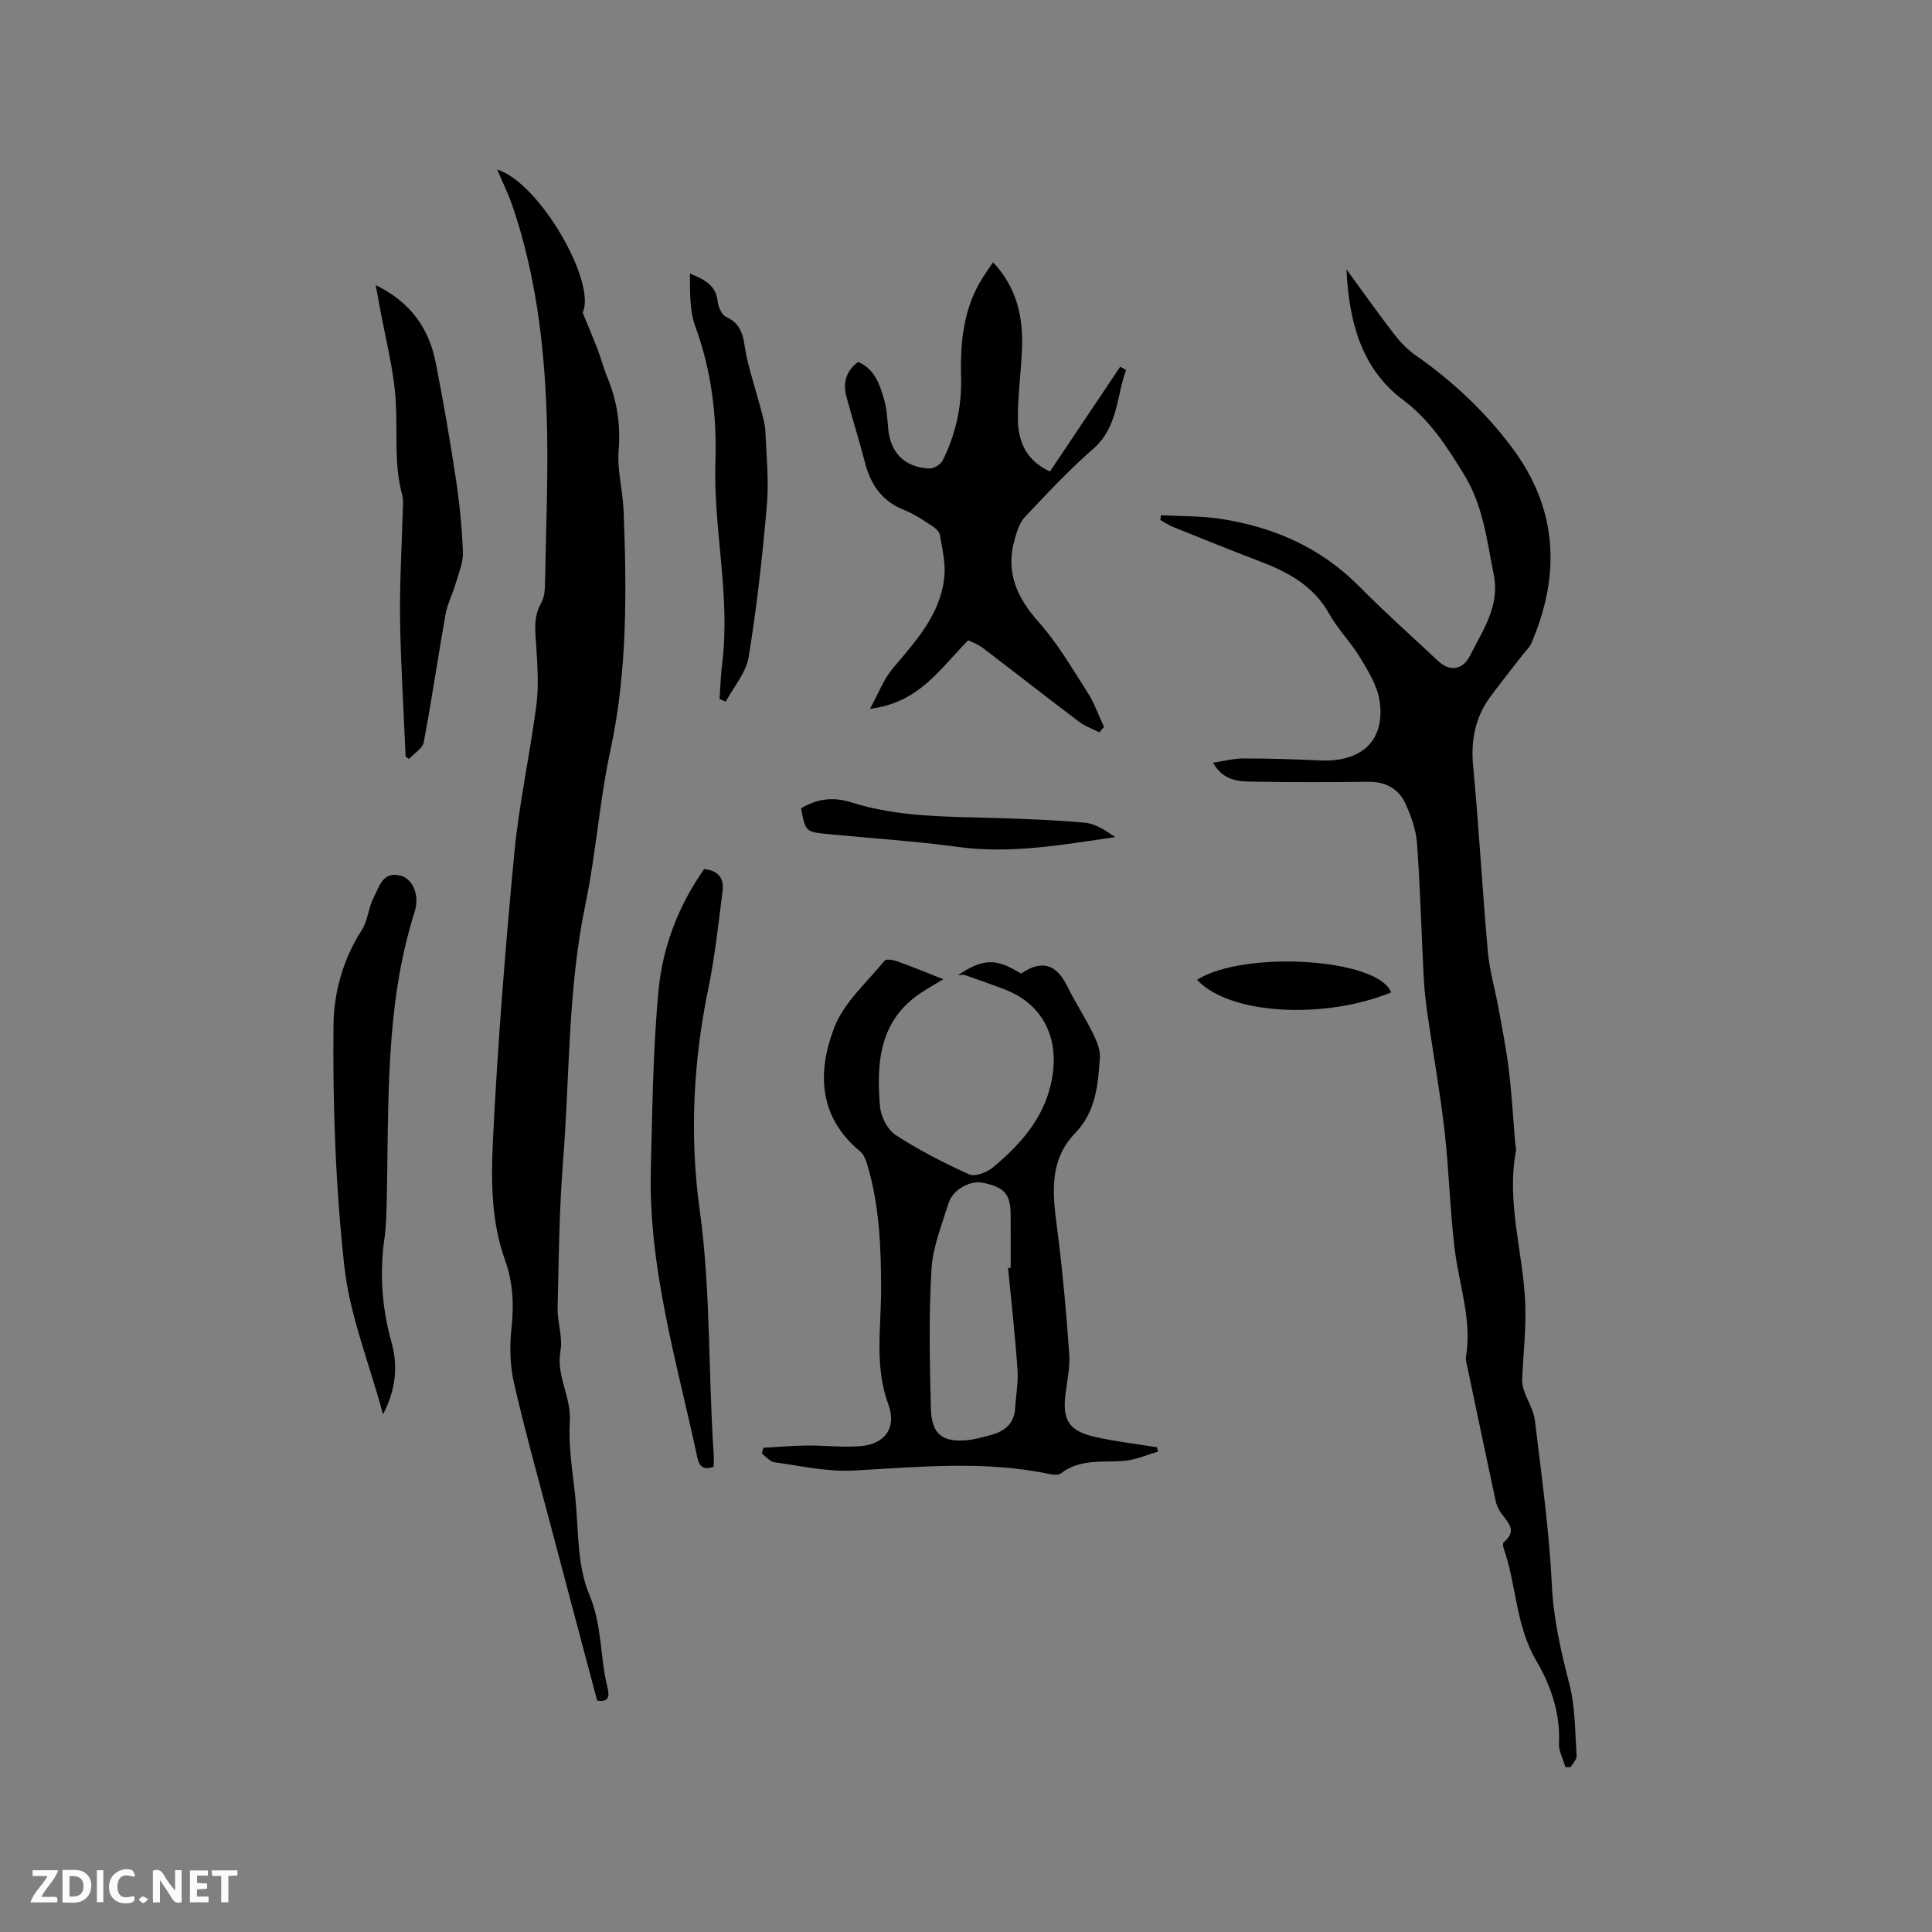 <svg enable-background="new 0 0 400 400" viewBox="0 0 400 400" xmlns="http://www.w3.org/2000/svg"><rect x="0" y="0" width="400" height="400" fill="#808080" stroke="none"/><path d="m37.59 393.81c-.92.31-1.52.05-2-.78-.7-1.2-1.52-2.34-2.47-3.78v4.59c-.55.03-.95.05-1.41.07-.03-.37-.06-.64-.06-.91 0-1.91 0-3.81 0-5.7 1.13-.41 1.77-.03 2.29.91.62 1.11 1.38 2.14 2.31 3.19v-4.2h1.35v6.61z" fill="#fbfafc"/><path d="m12.94 393.88v-6.75c1.9.19 3.93-.54 5.37 1.29.8 1.01.78 2.88.03 3.97-1.37 1.97-3.4 1.51-5.4 1.49m1.45-1.22c2.04.12 2.92-.58 2.89-2.21-.03-1.51-.98-2.19-2.89-2z" fill="#fbfafc"/><path d="m11.81 393.87h-5.49c.68-2.18 2.47-3.48 3.51-5.45h-3.08v-1.21h5.29c-.71 2.13-2.44 3.48-3.47 5.51.86 0 1.63.04 2.39-.01.79-.05 1.14.21.85 1.16" fill="#fbfafc"/><path d="m39.33 393.86v-6.61h3.7v1.07h-2.22v1.52c.68.04 1.34.09 2.07.13v1.07c-.72.05-1.38.09-2.1.14v1.48h2.4v1.19h-3.85z" fill="#fbfafc"/><path d="m27.71 388.56c-1.15-.3-2.46-.61-3.1.64-.37.73-.41 1.93-.06 2.67.63 1.35 1.99.93 3.17.68.35.94-.01 1.32-.93 1.46-1.62.25-3.05-.27-3.76-1.48-.73-1.24-.6-3.03.31-4.17.88-1.11 2.71-1.7 4-1.16.32.13.44.74.65 1.12-.1.08-.19.16-.28.24" fill="#fbfafc"/><path d="m49.15 387.24v1.07c-.59.02-1.17.05-1.87.08v5.44h-1.48v-5.44h-1.85c-.05-.4-.08-.73-.13-1.15z" fill="#fbfafc"/><path d="m20.06 387.21h1.33v6.62h-1.33z" fill="#fbfafc"/><path d="m30.68 393.25c-.49.38-.8.79-1.05.76-.32-.05-.6-.45-.9-.7.26-.24.51-.64.8-.67.29-.04.62.3 1.15.61" fill="#fbfafc"/><g fill="#010000"><path d="m324.1 365.84c-.47-1.64-1.41-3.31-1.33-4.92.32-6.19-1.78-12.13-4.62-16.94-4.41-7.45-4.14-15.79-6.84-23.44-.13-.37-.2-1.05 0-1.22 3.07-2.5.67-4.3-.69-6.3-.46-.68-.8-1.5-.97-2.31-1.97-9.2-3.91-18.41-5.84-27.62-.15-.72-.4-1.49-.29-2.19 1.26-7.65-1.44-14.86-2.34-22.28-.99-8.09-1.17-16.27-2.09-24.37-.91-7.97-2.33-15.88-3.48-23.83-.38-2.61-.7-5.25-.84-7.88-.48-9.32-.72-18.65-1.39-27.95-.2-2.76-1.21-5.57-2.36-8.13-1.41-3.14-4.12-4.63-7.69-4.6-7.74.08-15.47.12-23.21-.02-3.2-.06-6.7.13-8.97-3.93 2.28-.34 4.28-.88 6.29-.88 5.29 0 10.59.16 15.88.41 8.64.41 13.55-4.19 12.3-12.37-.47-3.1-2.32-6.09-3.99-8.87-1.9-3.17-4.62-5.86-6.41-9.08-3.28-5.9-8.63-8.72-14.57-10.98-5.93-2.25-11.81-4.64-17.7-7.01-.95-.38-1.82-.98-2.72-1.47.04-.33.08-.66.13-.99 4.14.23 8.33.13 12.41.76 10.92 1.7 20.66 5.91 28.6 13.94 5.29 5.35 10.92 10.36 16.41 15.51 2.4 2.25 5.1 1.8 6.56-1.11 2.66-5.27 6.21-10.34 4.94-16.7-1.43-7.11-2.18-14.35-6.17-20.83-3.56-5.78-7-11.23-12.68-15.49-8.67-6.49-11.17-16.4-11.66-26.98 3.29 4.5 6.51 9.06 9.91 13.47 1.27 1.64 2.79 3.2 4.49 4.38 7.54 5.27 14.16 11.49 19.7 18.81 9.63 12.72 10.34 26.42 4.17 40.77-.36.84-1.12 1.51-1.7 2.26-2.27 2.93-4.6 5.82-6.79 8.8-3.15 4.29-4.06 9.04-3.55 14.4 1.21 12.77 1.9 25.58 3.04 38.36.35 3.96 1.52 7.85 2.23 11.79.77 4.25 1.61 8.5 2.13 12.78.6 5.04.89 10.11 1.32 15.16.04.53.23 1.08.13 1.58-1.99 10.7 1.51 21.04 1.94 31.57.21 5.23-.44 10.5-.64 15.75-.03.77.15 1.59.41 2.33.72 2.06 1.98 4.04 2.23 6.15 1.36 11.35 2.96 22.71 3.51 34.12.34 7.09 1.91 13.72 3.64 20.49 1.21 4.75 1.15 9.84 1.48 14.79.05.75-.81 1.57-1.26 2.35-.36.01-.71-.02-1.06-.04z"/><path d="m123.64 352.11c-3.03-11.41-6.08-22.84-9.1-34.29-2.75-10.44-5.67-20.84-8.1-31.35-.86-3.71-.95-7.75-.54-11.55.52-4.85.32-9.43-1.34-14.03-2.89-8.04-2.9-16.57-2.5-24.84.97-19.78 2.54-39.55 4.41-59.27.97-10.31 3.24-20.49 4.58-30.77.51-3.93.23-8-.01-11.98-.19-3.16-.71-6.21 1.02-9.21.69-1.2.77-2.86.79-4.32.19-11.75.75-23.51.31-35.24-.53-14.41-2.34-28.72-7.01-42.49-.87-2.56-2.08-5-3.21-7.67 8.8 2.73 20.6 23.36 17.7 29.63 1.14 2.8 2.19 5.25 3.14 7.73.72 1.88 1.2 3.85 1.97 5.7 2.03 4.87 2.75 9.81 2.33 15.14-.32 4.04.85 8.18 1.02 12.29.66 16.66.81 33.43-2.71 49.72-2.3 10.6-2.98 21.38-5.18 31.9-3.67 17.57-3.23 35.41-4.63 53.12-.8 10.13-.9 20.32-1.13 30.49-.07 2.94 1.1 6 .59 8.81-.95 5.2 2.27 9.59 1.94 14.7-.32 5.01.54 10.12 1.08 15.17.75 6.95.33 14.45 2.95 20.66 2.7 6.41 2.19 12.9 3.76 19.21.33 1.43.61 3.11-2.13 2.74z"/><path d="m239.78 300.54c-2.33.66-4.63 1.71-7 1.91-4.49.38-9.14-.5-13.12 2.6-.53.42-1.67.28-2.47.11-13.47-2.81-26.96-1.43-40.5-.7-5.41.29-10.91-.97-16.35-1.71-.94-.13-1.75-1.19-2.62-1.82.11-.39.22-.79.33-1.18 3.01-.17 6.01-.44 9.02-.47 3.7-.04 7.42.43 11.09.13 5.1-.42 7.53-3.85 5.76-8.65-2.87-7.79-1.52-15.72-1.5-23.6.01-8.83-.33-17.58-2.88-26.11-.29-.96-.74-2.07-1.47-2.68-8.68-7.17-8.88-16.54-5.3-25.73 2.01-5.16 6.74-9.29 10.4-13.76.35-.42 1.91-.1 2.78.21 3.22 1.17 6.39 2.48 9.36 3.65-1.09.66-2.83 1.65-4.5 2.73-8.75 5.69-9.38 14.5-8.62 23.58.17 2.09 1.53 4.82 3.21 5.92 4.83 3.15 10.02 5.81 15.28 8.18 1.2.54 3.66-.42 4.9-1.45 6.19-5.17 11.32-11.07 12.41-19.6 1.02-8.01-2.56-14.45-10.07-17.29-2.67-1.01-5.36-1.98-8.06-2.9-.47-.16-1.04-.02-1.52-.02 5.25-3.47 7.83-3.54 13.06-.33 4.31-2.89 7.28-2 9.57 2.64 1.64 3.31 3.67 6.43 5.31 9.74.77 1.56 1.55 3.4 1.44 5.06-.38 5.57-.83 11.15-5.1 15.58-5.91 6.13-4.53 13.59-3.59 21.04 1.03 8.18 1.76 16.41 2.34 24.64.19 2.7-.39 5.47-.75 8.2-.71 5.45.59 7.76 5.94 9 4.27.99 8.65 1.47 12.98 2.18.09.31.16.6.24.9zm-31.07-38.01c.18-.02.36-.04.54-.06 0-3.71.02-7.42-.01-11.13-.03-4.15-1.35-5.58-5.85-6.48-2.52-.5-6.11 1.42-6.98 4.19-1.42 4.53-3.29 9.13-3.56 13.77-.56 9.57-.37 19.21-.12 28.8.14 5.41 2.45 7.09 7.74 6.53 1.46-.16 2.9-.59 4.33-.95 3-.75 5.19-2.27 5.38-5.7.15-2.63.68-5.28.49-7.88-.49-7.03-1.28-14.06-1.96-21.09z"/><path d="m227.62 151.64c-1.43-.74-2.99-1.28-4.25-2.24-6.67-5.03-13.24-10.19-19.88-15.25-.9-.68-2.01-1.08-3.02-1.6-5.75 5.76-10.16 13-20.34 14.19 1.78-3.24 2.81-6.08 4.64-8.26 4.78-5.71 9.94-11.19 10.74-19 .29-2.86-.42-5.85-.92-8.74-.13-.75-1.06-1.51-1.81-1.99-1.78-1.15-3.57-2.36-5.52-3.13-4.56-1.79-6.96-5.18-8.15-9.76-1.2-4.6-2.63-9.15-3.87-13.74-.75-2.78-.15-5.22 2.41-7.2 3.51 1.51 4.53 4.76 5.44 7.97.52 1.81.62 3.76.78 5.65.41 5.12 3.32 8.19 8.5 8.46.93.05 2.37-.81 2.79-1.65 2.7-5.38 3.98-11.16 3.82-17.18-.19-7.32.45-14.4 4.53-20.76.61-.96 1.27-1.89 2.09-3.11 5 5.3 6.26 11.45 5.99 18.05-.2 4.86-.9 9.72-.84 14.57.06 4.51 1.72 8.46 6.63 10.7 4.88-7.28 9.72-14.49 14.55-21.7.4.23.8.46 1.21.69-2.02 5.52-1.63 11.8-6.81 16.32-5.02 4.38-9.59 9.29-14.17 14.15-1.11 1.18-1.64 3.02-2.1 4.65-1.91 6.72.46 12 5.02 17.1 3.91 4.39 6.92 9.61 10.12 14.6 1.4 2.18 2.26 4.71 3.37 7.08-.34.36-.64.74-.95 1.13z"/><path d="m147.76 303.67c-2.58.93-3.1-.58-3.46-2.25-4.21-19.64-10.09-39.02-9.55-59.4.33-12.38.42-24.8 1.61-37.11.86-8.94 4.11-17.43 9.43-24.98 2.92.29 4.14 1.95 3.82 4.5-.87 6.82-1.6 13.68-2.99 20.4-3.13 15.12-3.84 30.62-1.77 45.56 2.35 16.92 1.75 33.79 2.91 50.65.05.81 0 1.65 0 2.63z"/><path d="m79.3 292.82c-2.94-10.85-6.91-20.6-8.01-30.66-1.82-16.58-2.42-33.38-2.24-50.07.07-6.54 1.97-13.52 5.84-19.5 1.28-1.98 1.37-4.69 2.49-6.8 1.14-2.14 1.81-5.41 5.48-4.52 2.53.61 4.1 3.97 2.99 7.49-6.22 19.61-5.31 39.88-5.79 60.02-.06 2.54-.1 5.1-.46 7.6-1.05 7.32-.52 14.43 1.47 21.59 1.31 4.69.99 9.56-1.77 14.85z"/><path d="m77.78 59.03c7.32 3.56 11.07 9.06 12.46 16.18 1.54 7.89 2.92 15.83 4.12 23.78.77 5.08 1.3 10.22 1.48 15.34.08 2.2-.92 4.47-1.56 6.67-.6 2.07-1.66 4.05-2.03 6.15-1.57 8.83-2.85 17.72-4.52 26.53-.24 1.29-1.99 2.3-3.04 3.44-.24-.15-.47-.3-.71-.46-.4-9.5-1.01-18.99-1.15-28.49-.11-7.39.36-14.78.55-22.17.03-1.16.2-2.39-.1-3.47-1.73-6.34-.97-12.81-1.33-19.22-.38-6.7-2.18-13.32-3.37-19.98-.2-1.21-.44-2.43-.8-4.3z"/><path d="m148.97 144.73c.18-2.52.26-5.06.57-7.57 1.71-13.92-1.88-27.66-1.42-41.54.32-9.61-.84-18.96-4.18-28.09-1.22-3.33-1.05-7.18-1.1-10.9 2.9 1.22 5.4 2.35 5.74 5.75.12 1.16.86 2.84 1.77 3.24 3.92 1.73 3.53 5.32 4.28 8.52.84 3.58 1.98 7.09 2.92 10.65.4 1.51.86 3.05.92 4.6.22 5.08.74 10.21.3 15.25-.91 10.5-2.07 21-3.77 31.39-.53 3.25-3.11 6.17-4.75 9.24-.42-.18-.85-.36-1.28-.54z"/><path d="m165.85 167.36c3.31-1.98 6.57-2.46 10.5-1.21 9.38 2.98 19.2 2.9 28.94 3.19 6.45.19 12.91.4 19.33 1 2.2.2 4.29 1.6 6.28 2.98-10.92 1.57-21.59 3.52-32.54 2.03-8.91-1.21-17.91-1.78-26.87-2.65-4.72-.47-4.72-.48-5.64-5.34z"/><path d="m288.02 205.47c-13.76 5.63-33.43 4.67-40.19-2.62 9.74-6.14 37.47-4.47 40.19 2.62z"/></g></svg>